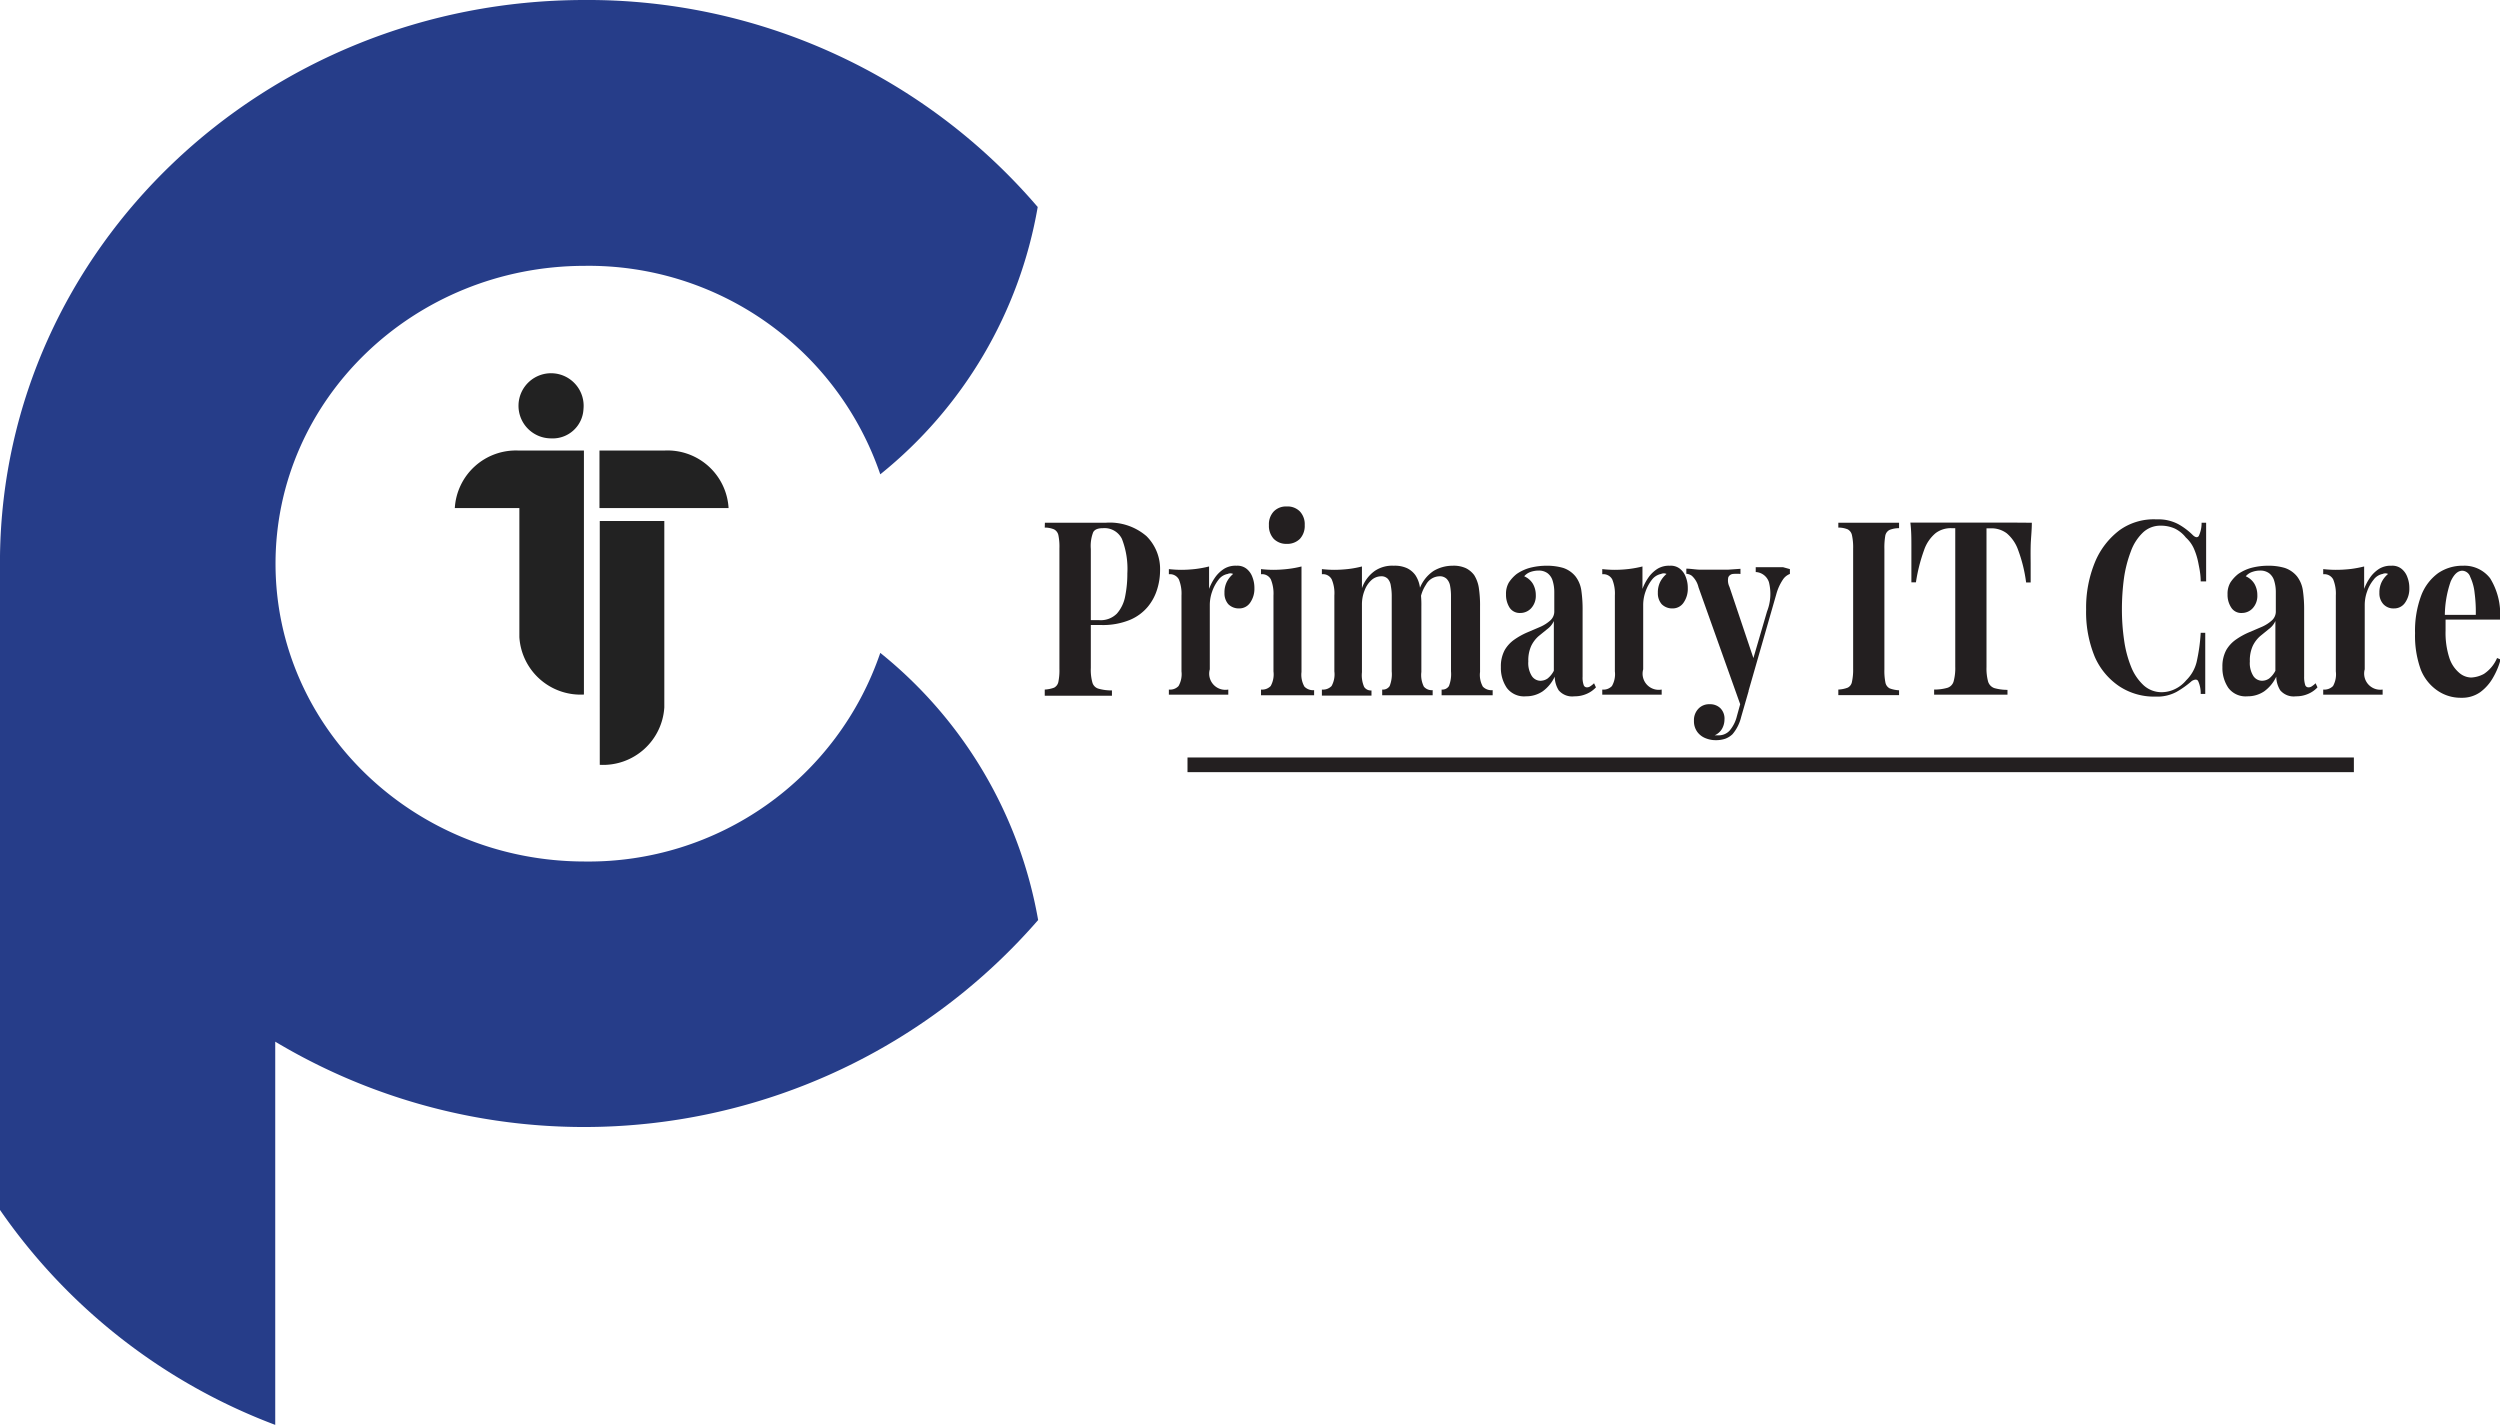 <svg xmlns="http://www.w3.org/2000/svg" viewBox="0 0 170.4 97.12"><defs><style>.cls-1{fill:#222;}.cls-1,.cls-2{fill-rule:evenodd;}.cls-2{fill:#263d89;}.cls-3{fill:#231f20;}.cls-4{fill:#fff;stroke:#231f20;stroke-miterlimit:10;}</style></defs><g id="Layer_2" data-name="Layer 2"><g id="Layer_1-2" data-name="Layer 1"><path class="cls-1" d="M39.77,27.88a2.22,2.22,0,1,0-2.21,2A2.1,2.1,0,0,0,39.77,27.88Zm-4.4,2.83A4.17,4.17,0,0,0,31,34.63h4.4v8.8a4.18,4.18,0,0,0,4.4,3.91V30.71Zm5.5,0h4.39a4.17,4.17,0,0,1,4.4,3.92h-8.8V30.71Zm4.41,4.8h-4.4V52.13a4.18,4.18,0,0,0,4.4-3.92Z"/><path class="cls-2" d="M60,44.5A21,21,0,0,1,39.86,58.72c-11.64,0-21.08-9.09-21.08-20.3s9.44-20.3,21.08-20.3A21,21,0,0,1,60,32.33,29.9,29.9,0,0,0,70.73,14.11,40.37,40.37,0,0,0,39.86,0C18,0,.26,16.91,0,37.9V82.47A39.88,39.88,0,0,0,18.76,97.12V71a41,41,0,0,0,52-8.29A30,30,0,0,0,60,44.5Z"/><path class="cls-3" d="M71.22,35.63l.9,0,1.13,0,1.25,0,.86,0a3.83,3.83,0,0,1,2.78.91,3.15,3.15,0,0,1,.93,2.35,4.32,4.32,0,0,1-.19,1.25,3.45,3.45,0,0,1-.64,1.21,3.19,3.19,0,0,1-1.22.9,4.84,4.84,0,0,1-2,.35H73.7v-.33h1.23a1.55,1.55,0,0,0,1.2-.45,2.46,2.46,0,0,0,.56-1.17,7.82,7.82,0,0,0,.15-1.57,5.63,5.63,0,0,0-.37-2.35A1.32,1.32,0,0,0,75.18,36c-.35,0-.57.09-.67.28a2.61,2.61,0,0,0-.16,1.14v8.11a3.22,3.22,0,0,0,.11,1,.6.6,0,0,0,.41.41,3.3,3.3,0,0,0,.92.12v.36l-1.08,0-1.38,0-1.12,0-1,0V47a2.09,2.09,0,0,0,.64-.13.57.57,0,0,0,.29-.4,4,4,0,0,0,.07-.89V37.38a3.94,3.94,0,0,0-.07-.9.58.58,0,0,0-.3-.4,1.63,1.63,0,0,0-.63-.12Z"/><path class="cls-3" d="M84.28,38.56a1,1,0,0,1,.7.22,1.27,1.27,0,0,1,.39.57,2,2,0,0,1,.13.73,1.65,1.65,0,0,1-.29,1,.89.89,0,0,1-.76.39,1,1,0,0,1-.73-.29,1.12,1.12,0,0,1-.26-.77,1.6,1.6,0,0,1,.17-.77,1.78,1.78,0,0,1,.42-.52.44.44,0,0,0-.37,0,1,1,0,0,0-.63.4,2.78,2.78,0,0,0-.43.8,2.73,2.73,0,0,0-.16.91v4.39A1.1,1.1,0,0,0,83.72,47v.35l-.9,0c-.39,0-.8,0-1.23,0s-.72,0-1.09,0l-.83,0V47a.79.79,0,0,0,.66-.24,1.63,1.63,0,0,0,.2-1V40.59a2.55,2.55,0,0,0-.18-1.1.69.69,0,0,0-.68-.35v-.35a8,8,0,0,0,.83.05,8.5,8.5,0,0,0,1-.06,7.39,7.39,0,0,0,.91-.17v1.53a3.49,3.49,0,0,1,.43-.81,2.19,2.19,0,0,1,.61-.57A1.49,1.49,0,0,1,84.28,38.56Z"/><path class="cls-3" d="M88.71,38.61V45.8a1.63,1.63,0,0,0,.2,1,.81.81,0,0,0,.66.24v.35l-.76,0c-.33,0-.67,0-1,0s-.7,0-1.06,0l-.8,0V47a.81.81,0,0,0,.66-.24,1.64,1.64,0,0,0,.19-1V40.59a2.55,2.55,0,0,0-.18-1.1.67.67,0,0,0-.67-.35v-.35a7.86,7.86,0,0,0,.83.05,8.74,8.74,0,0,0,1-.06A6.88,6.88,0,0,0,88.71,38.61Zm-1-4.09a1.18,1.18,0,0,1,.89.34,1.27,1.27,0,0,1,.33.93,1.3,1.3,0,0,1-.33.94,1.21,1.21,0,0,1-.89.34,1.2,1.2,0,0,1-.89-.34,1.3,1.3,0,0,1-.33-.94,1.27,1.27,0,0,1,.33-.93A1.16,1.16,0,0,1,87.67,34.52Z"/><path class="cls-3" d="M95,38.56a2,2,0,0,1,.91.17,1.52,1.52,0,0,1,.56.47,2,2,0,0,1,.31.82,6.86,6.86,0,0,1,.1,1.33V45.8a1.77,1.77,0,0,0,.17,1,.7.7,0,0,0,.6.24v.35l-.73,0c-.32,0-.64,0-1,0s-.64,0-1,0l-.71,0V47a.54.54,0,0,0,.51-.24,2.23,2.23,0,0,0,.14-1V40.66a3.73,3.73,0,0,0-.06-.72.89.89,0,0,0-.2-.48.6.6,0,0,0-.47-.18,1,1,0,0,0-.64.25,1.76,1.76,0,0,0-.47.69,2.55,2.55,0,0,0-.19,1v4.6a2,2,0,0,0,.15,1,.54.54,0,0,0,.5.24v.35l-.67,0c-.29,0-.6,0-.91,0s-.69,0-1,0l-.8,0V47a.81.81,0,0,0,.66-.24,1.64,1.64,0,0,0,.19-1V40.59a2.4,2.4,0,0,0-.18-1.1.67.67,0,0,0-.67-.35v-.35a7.86,7.86,0,0,0,.83.05,8.74,8.74,0,0,0,1-.06,6.88,6.88,0,0,0,.9-.17v1.48a2.41,2.41,0,0,1,.88-1.18A2.11,2.11,0,0,1,95,38.56Zm4,0a2,2,0,0,1,.92.17,1.6,1.6,0,0,1,.56.47,2.3,2.3,0,0,1,.31.82,7.91,7.91,0,0,1,.09,1.33V45.8a1.64,1.64,0,0,0,.19,1,.81.81,0,0,0,.67.24v.35l-.77,0c-.34,0-.67,0-1,0s-.64,0-1,0l-.71,0V47a.53.53,0,0,0,.5-.24,2.23,2.23,0,0,0,.14-1V40.66a3.73,3.73,0,0,0-.06-.72.9.9,0,0,0-.23-.48.66.66,0,0,0-.51-.18,1.08,1.08,0,0,0-.91.58,2.46,2.46,0,0,0-.41,1.39l-.06-1a2.5,2.5,0,0,1,1-1.34A2.53,2.53,0,0,1,99,38.56Z"/><path class="cls-3" d="M104,47.46a1.46,1.46,0,0,1-1.3-.58,2.41,2.41,0,0,1-.4-1.41,2.34,2.34,0,0,1,.26-1.16,2.26,2.26,0,0,1,.68-.73,4.92,4.92,0,0,1,.87-.48l.89-.38a2.58,2.58,0,0,0,.68-.44.82.82,0,0,0,.26-.63V40.36a2.6,2.6,0,0,0-.11-.77,1,1,0,0,0-.35-.52,1,1,0,0,0-.61-.18,1.7,1.7,0,0,0-.54.09,1,1,0,0,0-.44.3,1.28,1.28,0,0,1,.59.51,1.52,1.52,0,0,1,.2.77,1.24,1.24,0,0,1-.31.89,1,1,0,0,1-.75.33.82.82,0,0,1-.73-.37,1.63,1.63,0,0,1-.24-.9,1.51,1.51,0,0,1,.19-.8,2.45,2.45,0,0,1,.54-.59,2.94,2.94,0,0,1,.91-.42,4.56,4.56,0,0,1,1.14-.14,3.94,3.94,0,0,1,1.12.15,1.83,1.83,0,0,1,.83.57,2.05,2.05,0,0,1,.4.94,8.94,8.94,0,0,1,.09,1.4v4.5a1.51,1.51,0,0,0,.07.56.23.23,0,0,0,.23.17.4.4,0,0,0,.25-.09,1.37,1.37,0,0,0,.23-.19l.13.28a1.85,1.85,0,0,1-.65.45,2,2,0,0,1-.82.16,1.2,1.2,0,0,1-1.07-.41,1.81,1.81,0,0,1-.27-.93,2.57,2.57,0,0,1-.82,1A2,2,0,0,1,104,47.46Zm1-1.06a.85.85,0,0,0,.48-.15,1.63,1.63,0,0,0,.43-.53V42.33a1.41,1.41,0,0,1-.45.55l-.59.48a2.13,2.13,0,0,0-.5.66,2.38,2.38,0,0,0-.2,1.06,1.65,1.65,0,0,0,.24,1A.72.72,0,0,0,105.07,46.4Z"/><path class="cls-3" d="M113.82,38.56a1,1,0,0,1,.7.22,1.27,1.27,0,0,1,.39.57,2,2,0,0,1,.13.73,1.65,1.65,0,0,1-.29,1,.89.89,0,0,1-.75.39,1,1,0,0,1-.74-.29,1.12,1.12,0,0,1-.26-.77,1.6,1.6,0,0,1,.17-.77,1.78,1.78,0,0,1,.42-.52.44.44,0,0,0-.37,0,1.05,1.05,0,0,0-.63.4,2.78,2.78,0,0,0-.43.8,2.73,2.73,0,0,0-.16.91v4.39A1.1,1.1,0,0,0,113.26,47v.35l-.9,0c-.39,0-.8,0-1.23,0s-.72,0-1.09,0l-.83,0V47a.79.79,0,0,0,.66-.24,1.63,1.63,0,0,0,.2-1V40.59a2.55,2.55,0,0,0-.18-1.1.69.69,0,0,0-.68-.35v-.35a8,8,0,0,0,.83.05,8.5,8.5,0,0,0,1-.06,7.39,7.39,0,0,0,.91-.17v1.53a3.49,3.49,0,0,1,.43-.81,2.19,2.19,0,0,1,.61-.57A1.51,1.51,0,0,1,113.82,38.56Z"/><path class="cls-3" d="M122,38.79v.33a1,1,0,0,0-.48.39,3.4,3.4,0,0,0-.45,1l-1.88,6.55-.5,1.16-2.92-8.19a1.53,1.53,0,0,0-.45-.78.69.69,0,0,0-.38-.14v-.35c.29,0,.6.06.92.07l.91,0c.37,0,.71,0,1,0l.86-.06v.35a2.78,2.78,0,0,0-.51,0,.39.39,0,0,0-.32.23,1,1,0,0,0,.08.65l1.68,5-.12.1,1-3.42a3.28,3.28,0,0,0,.13-2,1,1,0,0,0-.9-.69v-.33l.67,0,.63,0,.56,0Zm-2.81,8.3-.51,1.77a2.84,2.84,0,0,1-.59,1.18,1.42,1.42,0,0,1-.49.31,2,2,0,0,1-.68.1,1.8,1.8,0,0,1-.66-.13,1.28,1.28,0,0,1-.57-.43,1.23,1.23,0,0,1-.23-.76,1.12,1.12,0,0,1,.3-.82,1,1,0,0,1,.77-.31,1,1,0,0,1,.73.27,1,1,0,0,1,.28.78,1.29,1.29,0,0,1-.17.63,1.08,1.08,0,0,1-.5.44l.16,0h.15a1,1,0,0,0,.71-.32,2.4,2.4,0,0,0,.5-1l.47-1.7Z"/><path class="cls-3" d="M129.44,35.63V36a1.75,1.75,0,0,0-.65.12.56.56,0,0,0-.29.4,4.82,4.82,0,0,0-.06.9v8.21a4,4,0,0,0,.07.89.57.57,0,0,0,.29.4,2.16,2.16,0,0,0,.64.13v.33l-.91,0h-2.32l-.91,0V47a2,2,0,0,0,.64-.13.54.54,0,0,0,.29-.4,3.84,3.84,0,0,0,.08-.89V37.38a3.82,3.82,0,0,0-.08-.9.59.59,0,0,0-.29-.4,1.69,1.69,0,0,0-.64-.12v-.33l.91,0,1.21,0,1.11,0Z"/><path class="cls-3" d="M138.49,35.63c0,.56-.07,1.1-.08,1.62s0,.91,0,1.19,0,.47,0,.7,0,.4,0,.56h-.31a9.91,9.91,0,0,0-.54-2.2,2.63,2.63,0,0,0-.78-1.15,1.74,1.74,0,0,0-1.08-.34h-.3v9.45a3.45,3.45,0,0,0,.11,1,.68.68,0,0,0,.42.44,3.25,3.25,0,0,0,.9.12v.33l-1.1,0-1.45,0-1.39,0-1.06,0V47a3.22,3.22,0,0,0,.91-.12.64.64,0,0,0,.42-.44,3.45,3.45,0,0,0,.11-1V36H133a1.71,1.71,0,0,0-1.07.34,2.59,2.59,0,0,0-.78,1.14,11.46,11.46,0,0,0-.56,2.21h-.31c0-.16,0-.34,0-.56v-.7c0-.28,0-.67,0-1.19s0-1.06-.07-1.62l1.35,0,1.46,0h2.66l1.47,0Z"/><path class="cls-3" d="M147,35.4a2.9,2.9,0,0,1,1.46.32,4.5,4.5,0,0,1,1,.75c.18.17.32.19.41.06a2.07,2.07,0,0,0,.19-.9h.31c0,.43,0,.95,0,1.56s0,1.43,0,2.44H150c0-.51-.1-.94-.17-1.3a4.61,4.61,0,0,0-.3-.95,2.24,2.24,0,0,0-.54-.74,2.16,2.16,0,0,0-.77-.62,2.31,2.31,0,0,0-.93-.19,1.72,1.72,0,0,0-1.23.47,3.33,3.33,0,0,0-.82,1.28,8.43,8.43,0,0,0-.47,1.83,16,16,0,0,0-.14,2.11,14.39,14.39,0,0,0,.15,2.12,7.67,7.67,0,0,0,.48,1.82,3.45,3.45,0,0,0,.85,1.25,1.81,1.81,0,0,0,1.24.47,2.1,2.1,0,0,0,.89-.21,2.24,2.24,0,0,0,.77-.6,2.61,2.61,0,0,0,.71-1.24,12.16,12.16,0,0,0,.28-2h.31c0,1,0,1.9,0,2.54s0,1.19,0,1.63H150a2,2,0,0,0-.18-.89c-.08-.12-.22-.11-.42,0a6.3,6.3,0,0,1-1.05.75,2.78,2.78,0,0,1-1.43.32,4.3,4.3,0,0,1-2.48-.71,4.68,4.68,0,0,1-1.66-2,8,8,0,0,1-.59-3.23,8.14,8.14,0,0,1,.61-3.24,5.23,5.23,0,0,1,1.68-2.17A4,4,0,0,1,147,35.4Z"/><path class="cls-3" d="M153.18,47.46a1.46,1.46,0,0,1-1.3-.58,2.41,2.41,0,0,1-.4-1.41,2.34,2.34,0,0,1,.26-1.16,2.26,2.26,0,0,1,.68-.73,4.92,4.92,0,0,1,.87-.48l.89-.38a2.58,2.58,0,0,0,.68-.44.82.82,0,0,0,.26-.63V40.36a2.6,2.6,0,0,0-.11-.77,1,1,0,0,0-.35-.52,1,1,0,0,0-.61-.18,1.6,1.6,0,0,0-.53.09,1,1,0,0,0-.45.3,1.28,1.28,0,0,1,.59.51,1.52,1.52,0,0,1,.2.77,1.24,1.24,0,0,1-.31.89,1,1,0,0,1-.74.33.8.8,0,0,1-.73-.37,1.56,1.56,0,0,1-.25-.9,1.51,1.51,0,0,1,.19-.8,2.45,2.45,0,0,1,.54-.59,2.94,2.94,0,0,1,.91-.42,4.56,4.56,0,0,1,1.14-.14,3.84,3.84,0,0,1,1.12.15,1.83,1.83,0,0,1,.83.57,2.05,2.05,0,0,1,.4.94,8.94,8.94,0,0,1,.09,1.4v4.5a1.77,1.77,0,0,0,.07.56.23.23,0,0,0,.23.17.4.4,0,0,0,.25-.09,1.37,1.37,0,0,0,.23-.19l.13.28a1.85,1.85,0,0,1-.65.45,2,2,0,0,1-.82.16,1.2,1.2,0,0,1-1.07-.41,1.81,1.81,0,0,1-.27-.93,2.57,2.57,0,0,1-.82,1A2,2,0,0,1,153.18,47.46Zm1-1.06a.85.85,0,0,0,.48-.15,1.63,1.63,0,0,0,.43-.53V42.33a1.41,1.41,0,0,1-.45.55l-.59.48a2.13,2.13,0,0,0-.5.66,2.38,2.38,0,0,0-.2,1.06,1.65,1.65,0,0,0,.24,1A.72.72,0,0,0,154.21,46.4Z"/><path class="cls-3" d="M163,38.56a1,1,0,0,1,.7.22,1.27,1.27,0,0,1,.39.57,2,2,0,0,1,.13.73,1.65,1.65,0,0,1-.29,1,.89.89,0,0,1-.75.39.93.93,0,0,1-.73-.29,1.08,1.08,0,0,1-.27-.77,1.6,1.6,0,0,1,.17-.77,1.78,1.78,0,0,1,.42-.52.44.44,0,0,0-.37,0,1,1,0,0,0-.62.4,2.58,2.58,0,0,0-.44.8,2.73,2.73,0,0,0-.16.91v4.39A1.1,1.1,0,0,0,162.4,47v.35l-.9,0c-.39,0-.8,0-1.23,0s-.72,0-1.09,0l-.83,0V47a.83.83,0,0,0,.67-.24,1.64,1.64,0,0,0,.19-1V40.59a2.55,2.55,0,0,0-.18-1.1.69.69,0,0,0-.68-.35v-.35a8,8,0,0,0,.83.05,8.78,8.78,0,0,0,1.06-.06,7.58,7.58,0,0,0,.9-.17v1.53a3.49,3.49,0,0,1,.43-.81,2.19,2.19,0,0,1,.61-.57A1.51,1.51,0,0,1,163,38.56Z"/><path class="cls-3" d="M167.88,38.56a2.21,2.21,0,0,1,1.85.86,4.66,4.66,0,0,1,.67,2.81H166l0-.32h2.75a10,10,0,0,0-.08-1.49,3.39,3.39,0,0,0-.3-1.1.6.6,0,0,0-.53-.42c-.32,0-.58.25-.8.73a7.17,7.17,0,0,0-.4,2.42l.05.1,0,.41V43a5.55,5.55,0,0,0,.26,1.85,2.24,2.24,0,0,0,.66,1,1.29,1.29,0,0,0,.82.33,2,2,0,0,0,.88-.25,2.46,2.46,0,0,0,.89-1.08l.24.1a5,5,0,0,1-.51,1.23,3.16,3.16,0,0,1-.88,1,2.14,2.14,0,0,1-1.29.38,2.78,2.78,0,0,1-1.61-.48A3.12,3.12,0,0,1,165,45.64a6.75,6.75,0,0,1-.39-2.48,6.84,6.84,0,0,1,.42-2.57,3.36,3.36,0,0,1,1.16-1.53A2.93,2.93,0,0,1,167.88,38.56Z"/><line class="cls-4" x1="80.94" y1="52.13" x2="160.44" y2="52.13"/></g></g></svg>